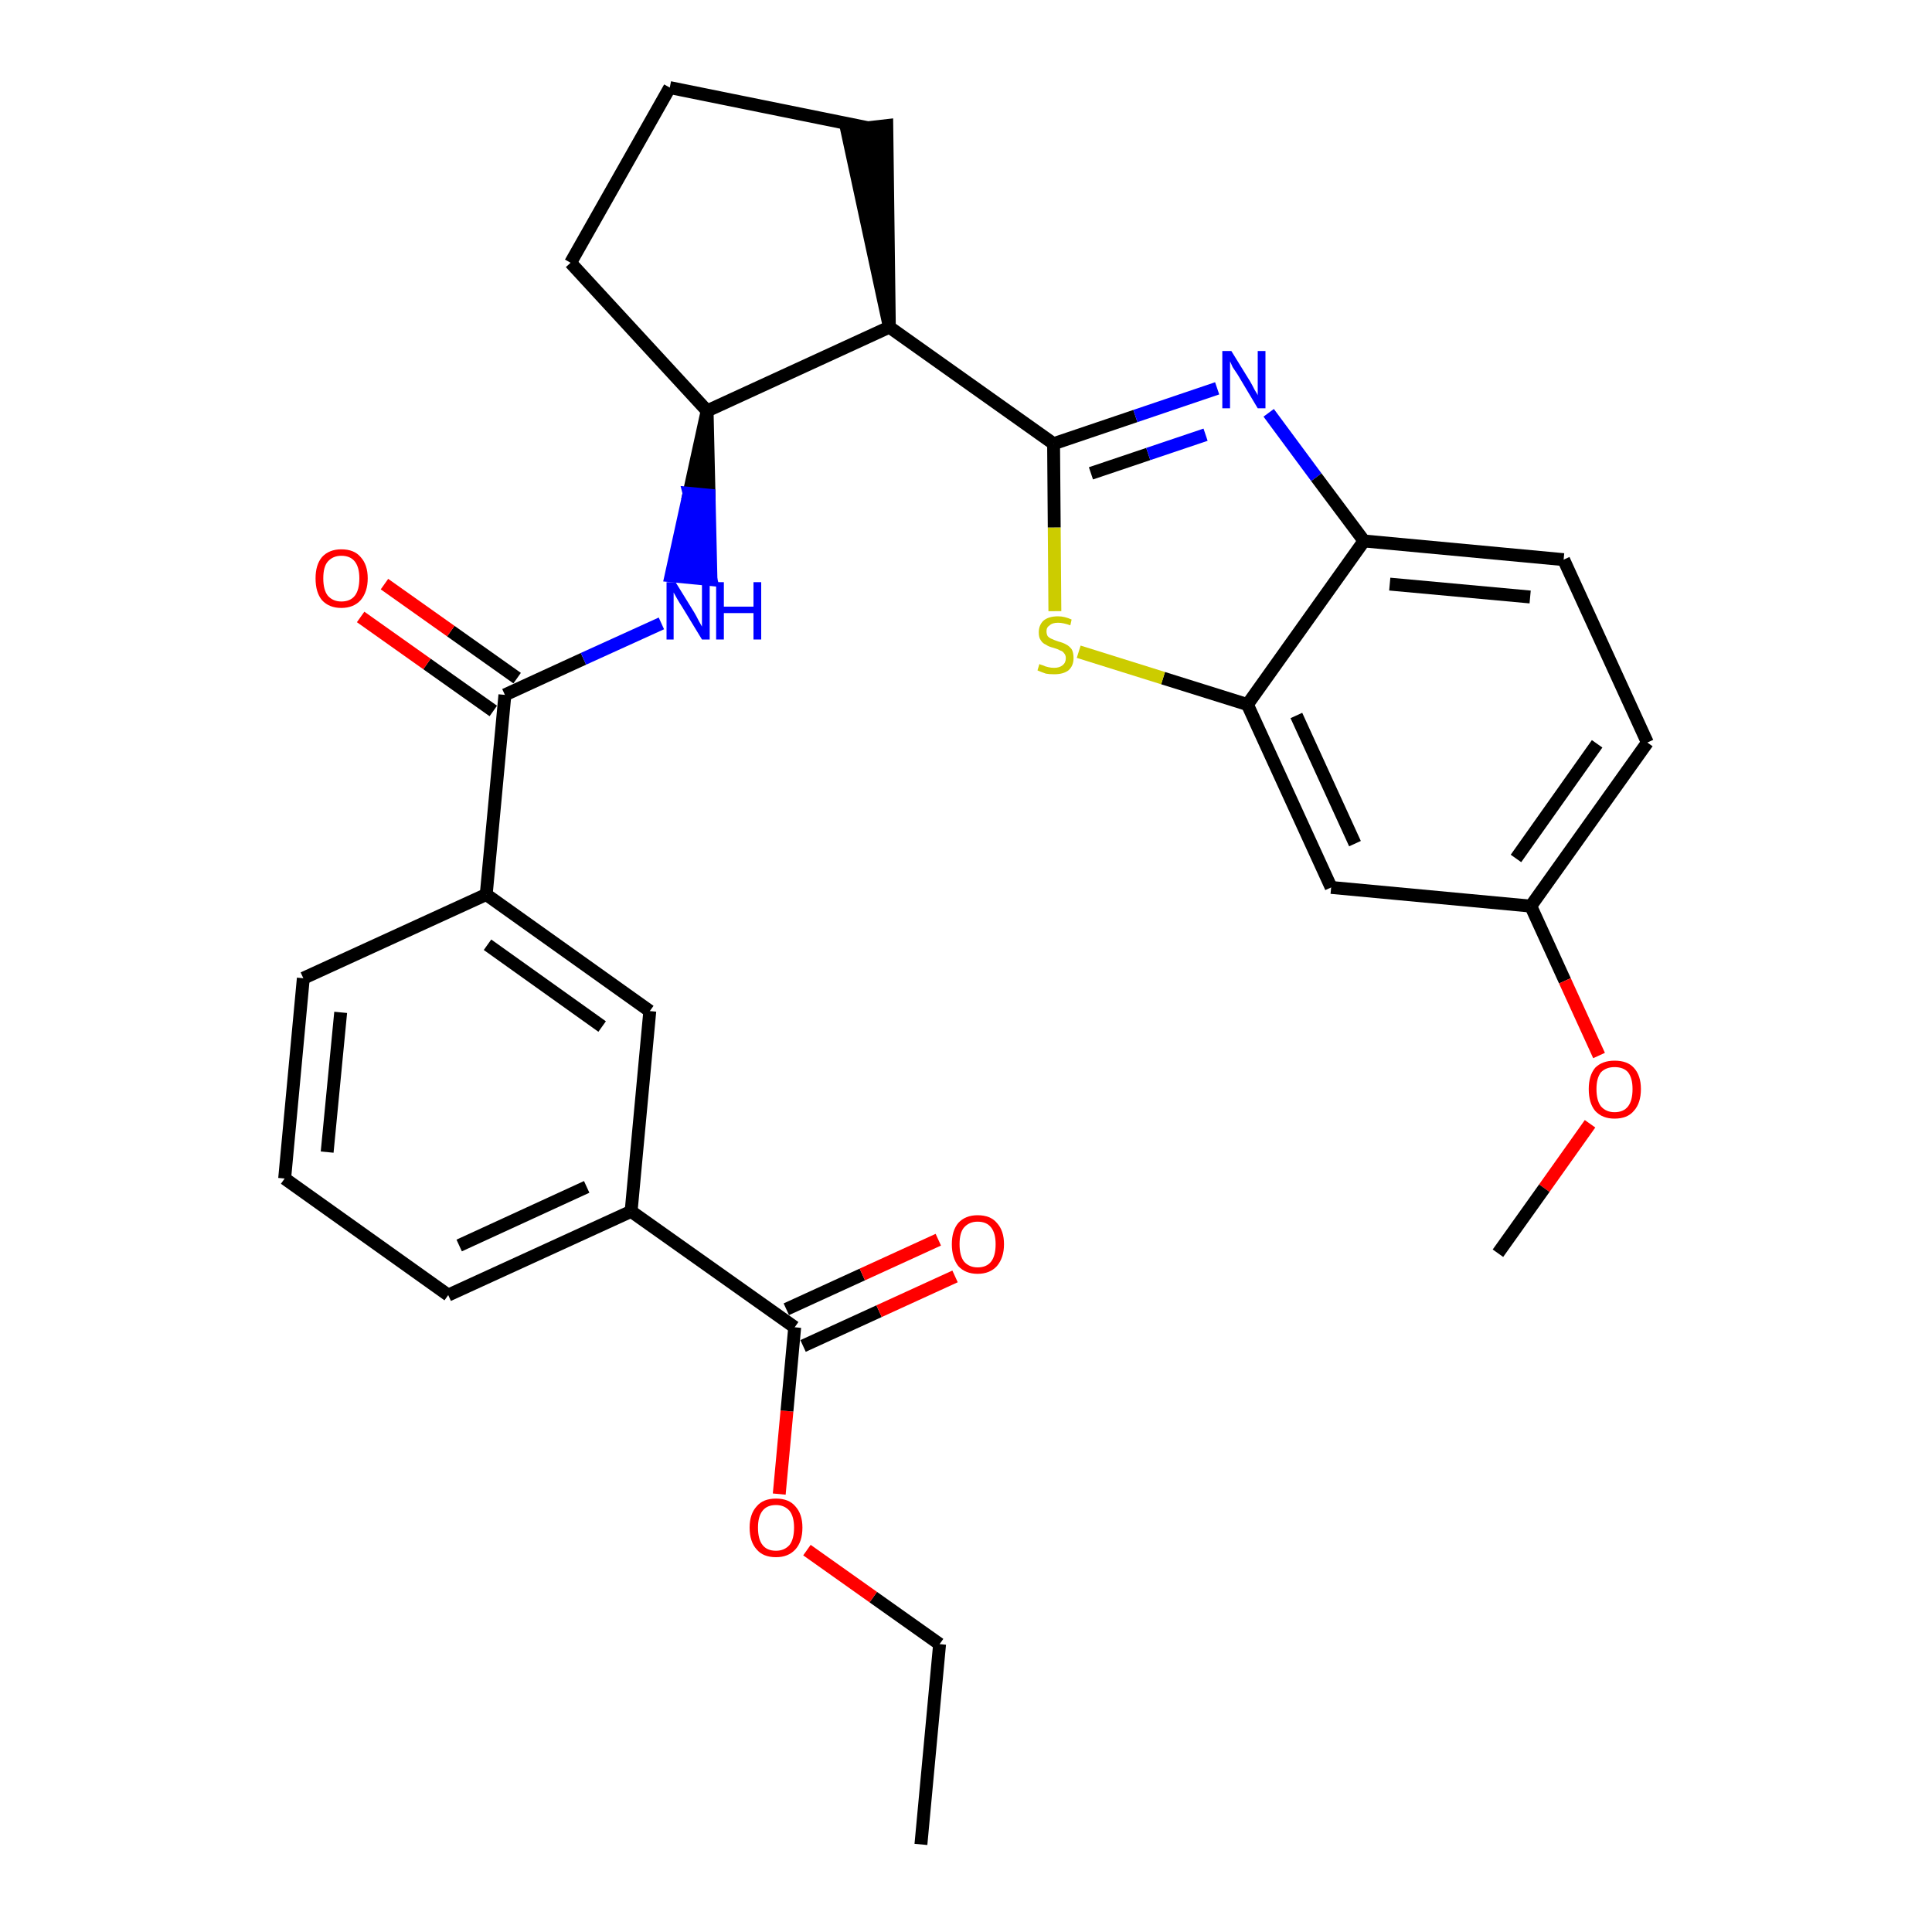 <?xml version='1.0' encoding='iso-8859-1'?>
<svg version='1.1' baseProfile='full'
              xmlns='http://www.w3.org/2000/svg'
                      xmlns:rdkit='http://www.rdkit.org/xml'
                      xmlns:xlink='http://www.w3.org/1999/xlink'
                  xml:space='preserve'
width='300px' height='300px' viewBox='0 0 300 300'>
<!-- END OF HEADER -->
<path class='bond-0 atom-0 atom-1' d='M 143.0,286.4 L 145.9,255.3' style='fill:none;fill-rule:evenodd;stroke:#000000;stroke-width:2.0px;stroke-linecap:butt;stroke-linejoin:miter;stroke-opacity:1' />
<path class='bond-1 atom-1 atom-2' d='M 145.9,255.3 L 135.6,248.0' style='fill:none;fill-rule:evenodd;stroke:#000000;stroke-width:2.0px;stroke-linecap:butt;stroke-linejoin:miter;stroke-opacity:1' />
<path class='bond-1 atom-1 atom-2' d='M 135.6,248.0 L 125.3,240.7' style='fill:none;fill-rule:evenodd;stroke:#FF0000;stroke-width:2.0px;stroke-linecap:butt;stroke-linejoin:miter;stroke-opacity:1' />
<path class='bond-2 atom-2 atom-3' d='M 121.0,232.0 L 122.2,219.1' style='fill:none;fill-rule:evenodd;stroke:#FF0000;stroke-width:2.0px;stroke-linecap:butt;stroke-linejoin:miter;stroke-opacity:1' />
<path class='bond-2 atom-2 atom-3' d='M 122.2,219.1 L 123.4,206.1' style='fill:none;fill-rule:evenodd;stroke:#000000;stroke-width:2.0px;stroke-linecap:butt;stroke-linejoin:miter;stroke-opacity:1' />
<path class='bond-3 atom-3 atom-4' d='M 124.7,209.0 L 136.5,203.6' style='fill:none;fill-rule:evenodd;stroke:#000000;stroke-width:2.0px;stroke-linecap:butt;stroke-linejoin:miter;stroke-opacity:1' />
<path class='bond-3 atom-3 atom-4' d='M 136.5,203.6 L 148.3,198.2' style='fill:none;fill-rule:evenodd;stroke:#FF0000;stroke-width:2.0px;stroke-linecap:butt;stroke-linejoin:miter;stroke-opacity:1' />
<path class='bond-3 atom-3 atom-4' d='M 122.1,203.3 L 133.9,197.9' style='fill:none;fill-rule:evenodd;stroke:#000000;stroke-width:2.0px;stroke-linecap:butt;stroke-linejoin:miter;stroke-opacity:1' />
<path class='bond-3 atom-3 atom-4' d='M 133.9,197.9 L 145.7,192.5' style='fill:none;fill-rule:evenodd;stroke:#FF0000;stroke-width:2.0px;stroke-linecap:butt;stroke-linejoin:miter;stroke-opacity:1' />
<path class='bond-4 atom-3 atom-5' d='M 123.4,206.1 L 98.0,188.1' style='fill:none;fill-rule:evenodd;stroke:#000000;stroke-width:2.0px;stroke-linecap:butt;stroke-linejoin:miter;stroke-opacity:1' />
<path class='bond-5 atom-5 atom-6' d='M 98.0,188.1 L 69.6,201.1' style='fill:none;fill-rule:evenodd;stroke:#000000;stroke-width:2.0px;stroke-linecap:butt;stroke-linejoin:miter;stroke-opacity:1' />
<path class='bond-5 atom-5 atom-6' d='M 91.1,184.3 L 71.3,193.4' style='fill:none;fill-rule:evenodd;stroke:#000000;stroke-width:2.0px;stroke-linecap:butt;stroke-linejoin:miter;stroke-opacity:1' />
<path class='bond-29 atom-29 atom-5' d='M 100.9,157.0 L 98.0,188.1' style='fill:none;fill-rule:evenodd;stroke:#000000;stroke-width:2.0px;stroke-linecap:butt;stroke-linejoin:miter;stroke-opacity:1' />
<path class='bond-6 atom-6 atom-7' d='M 69.6,201.1 L 44.2,183.0' style='fill:none;fill-rule:evenodd;stroke:#000000;stroke-width:2.0px;stroke-linecap:butt;stroke-linejoin:miter;stroke-opacity:1' />
<path class='bond-7 atom-7 atom-8' d='M 44.2,183.0 L 47.1,151.9' style='fill:none;fill-rule:evenodd;stroke:#000000;stroke-width:2.0px;stroke-linecap:butt;stroke-linejoin:miter;stroke-opacity:1' />
<path class='bond-7 atom-7 atom-8' d='M 50.8,178.9 L 52.9,157.2' style='fill:none;fill-rule:evenodd;stroke:#000000;stroke-width:2.0px;stroke-linecap:butt;stroke-linejoin:miter;stroke-opacity:1' />
<path class='bond-8 atom-8 atom-9' d='M 47.1,151.9 L 75.5,138.9' style='fill:none;fill-rule:evenodd;stroke:#000000;stroke-width:2.0px;stroke-linecap:butt;stroke-linejoin:miter;stroke-opacity:1' />
<path class='bond-9 atom-9 atom-10' d='M 75.5,138.9 L 78.4,107.9' style='fill:none;fill-rule:evenodd;stroke:#000000;stroke-width:2.0px;stroke-linecap:butt;stroke-linejoin:miter;stroke-opacity:1' />
<path class='bond-28 atom-9 atom-29' d='M 75.5,138.9 L 100.9,157.0' style='fill:none;fill-rule:evenodd;stroke:#000000;stroke-width:2.0px;stroke-linecap:butt;stroke-linejoin:miter;stroke-opacity:1' />
<path class='bond-28 atom-9 atom-29' d='M 75.7,146.7 L 93.5,159.4' style='fill:none;fill-rule:evenodd;stroke:#000000;stroke-width:2.0px;stroke-linecap:butt;stroke-linejoin:miter;stroke-opacity:1' />
<path class='bond-10 atom-10 atom-11' d='M 80.3,105.3 L 70.0,98.0' style='fill:none;fill-rule:evenodd;stroke:#000000;stroke-width:2.0px;stroke-linecap:butt;stroke-linejoin:miter;stroke-opacity:1' />
<path class='bond-10 atom-10 atom-11' d='M 70.0,98.0 L 59.7,90.7' style='fill:none;fill-rule:evenodd;stroke:#FF0000;stroke-width:2.0px;stroke-linecap:butt;stroke-linejoin:miter;stroke-opacity:1' />
<path class='bond-10 atom-10 atom-11' d='M 76.6,110.4 L 66.3,103.1' style='fill:none;fill-rule:evenodd;stroke:#000000;stroke-width:2.0px;stroke-linecap:butt;stroke-linejoin:miter;stroke-opacity:1' />
<path class='bond-10 atom-10 atom-11' d='M 66.3,103.1 L 56.0,95.8' style='fill:none;fill-rule:evenodd;stroke:#FF0000;stroke-width:2.0px;stroke-linecap:butt;stroke-linejoin:miter;stroke-opacity:1' />
<path class='bond-11 atom-10 atom-12' d='M 78.4,107.9 L 90.6,102.3' style='fill:none;fill-rule:evenodd;stroke:#000000;stroke-width:2.0px;stroke-linecap:butt;stroke-linejoin:miter;stroke-opacity:1' />
<path class='bond-11 atom-10 atom-12' d='M 90.6,102.3 L 102.7,96.8' style='fill:none;fill-rule:evenodd;stroke:#0000FF;stroke-width:2.0px;stroke-linecap:butt;stroke-linejoin:miter;stroke-opacity:1' />
<path class='bond-12 atom-13 atom-12' d='M 109.8,63.8 L 107.0,76.6 L 110.1,76.9 Z' style='fill:#000000;fill-rule:evenodd;fill-opacity:1;stroke:#000000;stroke-width:2.0px;stroke-linecap:butt;stroke-linejoin:miter;stroke-opacity:1;' />
<path class='bond-12 atom-13 atom-12' d='M 107.0,76.6 L 110.4,90.0 L 104.2,89.4 Z' style='fill:#0000FF;fill-rule:evenodd;fill-opacity:1;stroke:#0000FF;stroke-width:2.0px;stroke-linecap:butt;stroke-linejoin:miter;stroke-opacity:1;' />
<path class='bond-12 atom-13 atom-12' d='M 107.0,76.6 L 110.1,76.9 L 110.4,90.0 Z' style='fill:#0000FF;fill-rule:evenodd;fill-opacity:1;stroke:#0000FF;stroke-width:2.0px;stroke-linecap:butt;stroke-linejoin:miter;stroke-opacity:1;' />
<path class='bond-13 atom-13 atom-14' d='M 109.8,63.8 L 88.6,40.8' style='fill:none;fill-rule:evenodd;stroke:#000000;stroke-width:2.0px;stroke-linecap:butt;stroke-linejoin:miter;stroke-opacity:1' />
<path class='bond-30 atom-17 atom-13' d='M 138.1,50.8 L 109.8,63.8' style='fill:none;fill-rule:evenodd;stroke:#000000;stroke-width:2.0px;stroke-linecap:butt;stroke-linejoin:miter;stroke-opacity:1' />
<path class='bond-14 atom-14 atom-15' d='M 88.6,40.8 L 104.0,13.6' style='fill:none;fill-rule:evenodd;stroke:#000000;stroke-width:2.0px;stroke-linecap:butt;stroke-linejoin:miter;stroke-opacity:1' />
<path class='bond-15 atom-15 atom-16' d='M 104.0,13.6 L 134.6,19.8' style='fill:none;fill-rule:evenodd;stroke:#000000;stroke-width:2.0px;stroke-linecap:butt;stroke-linejoin:miter;stroke-opacity:1' />
<path class='bond-16 atom-17 atom-16' d='M 138.1,50.8 L 137.7,19.5 L 131.5,20.2 Z' style='fill:#000000;fill-rule:evenodd;fill-opacity:1;stroke:#000000;stroke-width:2.0px;stroke-linecap:butt;stroke-linejoin:miter;stroke-opacity:1;' />
<path class='bond-17 atom-17 atom-18' d='M 138.1,50.8 L 163.6,68.9' style='fill:none;fill-rule:evenodd;stroke:#000000;stroke-width:2.0px;stroke-linecap:butt;stroke-linejoin:miter;stroke-opacity:1' />
<path class='bond-18 atom-18 atom-19' d='M 163.6,68.9 L 176.3,64.6' style='fill:none;fill-rule:evenodd;stroke:#000000;stroke-width:2.0px;stroke-linecap:butt;stroke-linejoin:miter;stroke-opacity:1' />
<path class='bond-18 atom-18 atom-19' d='M 176.3,64.6 L 189.0,60.3' style='fill:none;fill-rule:evenodd;stroke:#0000FF;stroke-width:2.0px;stroke-linecap:butt;stroke-linejoin:miter;stroke-opacity:1' />
<path class='bond-18 atom-18 atom-19' d='M 169.4,73.5 L 178.3,70.5' style='fill:none;fill-rule:evenodd;stroke:#000000;stroke-width:2.0px;stroke-linecap:butt;stroke-linejoin:miter;stroke-opacity:1' />
<path class='bond-18 atom-18 atom-19' d='M 178.3,70.5 L 187.2,67.5' style='fill:none;fill-rule:evenodd;stroke:#0000FF;stroke-width:2.0px;stroke-linecap:butt;stroke-linejoin:miter;stroke-opacity:1' />
<path class='bond-31 atom-28 atom-18' d='M 163.8,94.9 L 163.7,81.9' style='fill:none;fill-rule:evenodd;stroke:#CCCC00;stroke-width:2.0px;stroke-linecap:butt;stroke-linejoin:miter;stroke-opacity:1' />
<path class='bond-31 atom-28 atom-18' d='M 163.7,81.9 L 163.6,68.9' style='fill:none;fill-rule:evenodd;stroke:#000000;stroke-width:2.0px;stroke-linecap:butt;stroke-linejoin:miter;stroke-opacity:1' />
<path class='bond-19 atom-19 atom-20' d='M 197.0,64.1 L 204.4,74.1' style='fill:none;fill-rule:evenodd;stroke:#0000FF;stroke-width:2.0px;stroke-linecap:butt;stroke-linejoin:miter;stroke-opacity:1' />
<path class='bond-19 atom-19 atom-20' d='M 204.4,74.1 L 211.8,84.0' style='fill:none;fill-rule:evenodd;stroke:#000000;stroke-width:2.0px;stroke-linecap:butt;stroke-linejoin:miter;stroke-opacity:1' />
<path class='bond-20 atom-20 atom-21' d='M 211.8,84.0 L 242.8,86.9' style='fill:none;fill-rule:evenodd;stroke:#000000;stroke-width:2.0px;stroke-linecap:butt;stroke-linejoin:miter;stroke-opacity:1' />
<path class='bond-20 atom-20 atom-21' d='M 215.8,90.7 L 237.6,92.7' style='fill:none;fill-rule:evenodd;stroke:#000000;stroke-width:2.0px;stroke-linecap:butt;stroke-linejoin:miter;stroke-opacity:1' />
<path class='bond-32 atom-27 atom-20' d='M 193.7,109.4 L 211.8,84.0' style='fill:none;fill-rule:evenodd;stroke:#000000;stroke-width:2.0px;stroke-linecap:butt;stroke-linejoin:miter;stroke-opacity:1' />
<path class='bond-21 atom-21 atom-22' d='M 242.8,86.9 L 255.8,115.3' style='fill:none;fill-rule:evenodd;stroke:#000000;stroke-width:2.0px;stroke-linecap:butt;stroke-linejoin:miter;stroke-opacity:1' />
<path class='bond-22 atom-22 atom-23' d='M 255.8,115.3 L 237.7,140.7' style='fill:none;fill-rule:evenodd;stroke:#000000;stroke-width:2.0px;stroke-linecap:butt;stroke-linejoin:miter;stroke-opacity:1' />
<path class='bond-22 atom-22 atom-23' d='M 248.0,115.5 L 235.4,133.3' style='fill:none;fill-rule:evenodd;stroke:#000000;stroke-width:2.0px;stroke-linecap:butt;stroke-linejoin:miter;stroke-opacity:1' />
<path class='bond-23 atom-23 atom-24' d='M 237.7,140.7 L 243.0,152.3' style='fill:none;fill-rule:evenodd;stroke:#000000;stroke-width:2.0px;stroke-linecap:butt;stroke-linejoin:miter;stroke-opacity:1' />
<path class='bond-23 atom-23 atom-24' d='M 243.0,152.3 L 248.3,163.9' style='fill:none;fill-rule:evenodd;stroke:#FF0000;stroke-width:2.0px;stroke-linecap:butt;stroke-linejoin:miter;stroke-opacity:1' />
<path class='bond-25 atom-23 atom-26' d='M 237.7,140.7 L 206.7,137.8' style='fill:none;fill-rule:evenodd;stroke:#000000;stroke-width:2.0px;stroke-linecap:butt;stroke-linejoin:miter;stroke-opacity:1' />
<path class='bond-24 atom-24 atom-25' d='M 246.9,174.5 L 239.8,184.5' style='fill:none;fill-rule:evenodd;stroke:#FF0000;stroke-width:2.0px;stroke-linecap:butt;stroke-linejoin:miter;stroke-opacity:1' />
<path class='bond-24 atom-24 atom-25' d='M 239.8,184.5 L 232.6,194.6' style='fill:none;fill-rule:evenodd;stroke:#000000;stroke-width:2.0px;stroke-linecap:butt;stroke-linejoin:miter;stroke-opacity:1' />
<path class='bond-26 atom-26 atom-27' d='M 206.7,137.8 L 193.7,109.4' style='fill:none;fill-rule:evenodd;stroke:#000000;stroke-width:2.0px;stroke-linecap:butt;stroke-linejoin:miter;stroke-opacity:1' />
<path class='bond-26 atom-26 atom-27' d='M 210.4,131.0 L 201.3,111.1' style='fill:none;fill-rule:evenodd;stroke:#000000;stroke-width:2.0px;stroke-linecap:butt;stroke-linejoin:miter;stroke-opacity:1' />
<path class='bond-27 atom-27 atom-28' d='M 193.7,109.4 L 180.6,105.3' style='fill:none;fill-rule:evenodd;stroke:#000000;stroke-width:2.0px;stroke-linecap:butt;stroke-linejoin:miter;stroke-opacity:1' />
<path class='bond-27 atom-27 atom-28' d='M 180.6,105.3 L 167.5,101.2' style='fill:none;fill-rule:evenodd;stroke:#CCCC00;stroke-width:2.0px;stroke-linecap:butt;stroke-linejoin:miter;stroke-opacity:1' />
<path  class='atom-2' d='M 116.4 237.2
Q 116.4 235.1, 117.5 233.9
Q 118.5 232.7, 120.5 232.7
Q 122.5 232.7, 123.5 233.9
Q 124.6 235.1, 124.6 237.2
Q 124.6 239.4, 123.5 240.6
Q 122.4 241.8, 120.5 241.8
Q 118.5 241.8, 117.5 240.6
Q 116.4 239.4, 116.4 237.2
M 120.5 240.8
Q 121.8 240.8, 122.6 239.9
Q 123.3 239.0, 123.3 237.2
Q 123.3 235.5, 122.6 234.6
Q 121.8 233.7, 120.5 233.7
Q 119.1 233.7, 118.4 234.6
Q 117.7 235.5, 117.7 237.2
Q 117.7 239.0, 118.4 239.9
Q 119.1 240.8, 120.5 240.8
' fill='#FF0000'/>
<path  class='atom-4' d='M 147.8 193.2
Q 147.8 191.1, 148.8 189.9
Q 149.9 188.7, 151.8 188.7
Q 153.8 188.7, 154.8 189.9
Q 155.9 191.1, 155.9 193.2
Q 155.9 195.3, 154.8 196.6
Q 153.7 197.8, 151.8 197.8
Q 149.9 197.8, 148.8 196.6
Q 147.8 195.3, 147.8 193.2
M 151.8 196.8
Q 153.2 196.8, 153.9 195.9
Q 154.6 195.0, 154.6 193.2
Q 154.6 191.5, 153.9 190.6
Q 153.2 189.7, 151.8 189.7
Q 150.5 189.7, 149.7 190.6
Q 149.0 191.4, 149.0 193.2
Q 149.0 195.0, 149.7 195.9
Q 150.5 196.8, 151.8 196.8
' fill='#FF0000'/>
<path  class='atom-11' d='M 49.0 89.8
Q 49.0 87.7, 50.0 86.5
Q 51.1 85.3, 53.0 85.3
Q 55.0 85.3, 56.0 86.5
Q 57.1 87.7, 57.1 89.8
Q 57.1 91.9, 56.0 93.2
Q 54.9 94.4, 53.0 94.4
Q 51.1 94.4, 50.0 93.2
Q 49.0 92.0, 49.0 89.8
M 53.0 93.4
Q 54.4 93.4, 55.1 92.5
Q 55.8 91.6, 55.8 89.8
Q 55.8 88.1, 55.1 87.2
Q 54.4 86.3, 53.0 86.3
Q 51.7 86.3, 50.9 87.2
Q 50.2 88.0, 50.2 89.8
Q 50.2 91.6, 50.9 92.5
Q 51.7 93.4, 53.0 93.4
' fill='#FF0000'/>
<path  class='atom-12' d='M 104.9 90.4
L 107.8 95.1
Q 108.1 95.6, 108.5 96.4
Q 109.0 97.3, 109.0 97.3
L 109.0 90.4
L 110.2 90.4
L 110.2 99.3
L 109.0 99.3
L 105.9 94.2
Q 105.5 93.6, 105.1 92.9
Q 104.7 92.2, 104.6 92.0
L 104.6 99.3
L 103.5 99.3
L 103.5 90.4
L 104.9 90.4
' fill='#0000FF'/>
<path  class='atom-12' d='M 111.2 90.4
L 112.4 90.4
L 112.4 94.2
L 117.0 94.2
L 117.0 90.4
L 118.2 90.4
L 118.2 99.3
L 117.0 99.3
L 117.0 95.2
L 112.4 95.2
L 112.4 99.3
L 111.2 99.3
L 111.2 90.4
' fill='#0000FF'/>
<path  class='atom-19' d='M 191.2 54.5
L 194.1 59.2
Q 194.4 59.7, 194.8 60.5
Q 195.3 61.3, 195.3 61.4
L 195.3 54.5
L 196.5 54.5
L 196.5 63.4
L 195.3 63.4
L 192.2 58.2
Q 191.8 57.6, 191.4 57.0
Q 191.1 56.3, 191.0 56.1
L 191.0 63.4
L 189.8 63.4
L 189.8 54.5
L 191.2 54.5
' fill='#0000FF'/>
<path  class='atom-24' d='M 246.7 169.1
Q 246.7 167.0, 247.7 165.8
Q 248.8 164.7, 250.7 164.7
Q 252.7 164.7, 253.7 165.8
Q 254.8 167.0, 254.8 169.1
Q 254.8 171.3, 253.7 172.5
Q 252.7 173.7, 250.7 173.7
Q 248.8 173.7, 247.7 172.5
Q 246.7 171.3, 246.7 169.1
M 250.7 172.7
Q 252.1 172.7, 252.8 171.8
Q 253.5 170.9, 253.5 169.1
Q 253.5 167.4, 252.8 166.5
Q 252.1 165.7, 250.7 165.7
Q 249.4 165.7, 248.6 166.5
Q 247.9 167.4, 247.9 169.1
Q 247.9 170.9, 248.6 171.8
Q 249.4 172.7, 250.7 172.7
' fill='#FF0000'/>
<path  class='atom-28' d='M 161.4 103.1
Q 161.5 103.2, 161.9 103.3
Q 162.3 103.5, 162.8 103.6
Q 163.2 103.7, 163.7 103.7
Q 164.5 103.7, 165.0 103.3
Q 165.5 102.9, 165.5 102.2
Q 165.5 101.7, 165.2 101.4
Q 165.0 101.1, 164.6 101.0
Q 164.3 100.8, 163.6 100.6
Q 162.8 100.4, 162.4 100.1
Q 161.9 99.9, 161.6 99.4
Q 161.3 99.0, 161.3 98.2
Q 161.3 97.1, 162.0 96.4
Q 162.8 95.7, 164.3 95.7
Q 165.3 95.7, 166.4 96.2
L 166.2 97.1
Q 165.1 96.7, 164.3 96.7
Q 163.4 96.7, 163.0 97.1
Q 162.5 97.4, 162.5 98.0
Q 162.5 98.5, 162.7 98.8
Q 163.0 99.1, 163.3 99.2
Q 163.7 99.4, 164.3 99.6
Q 165.1 99.8, 165.6 100.1
Q 166.0 100.3, 166.4 100.8
Q 166.7 101.3, 166.7 102.2
Q 166.7 103.4, 165.9 104.1
Q 165.1 104.7, 163.7 104.7
Q 162.9 104.7, 162.4 104.6
Q 161.8 104.4, 161.1 104.1
L 161.4 103.1
' fill='#CCCC00'/>
</svg>
